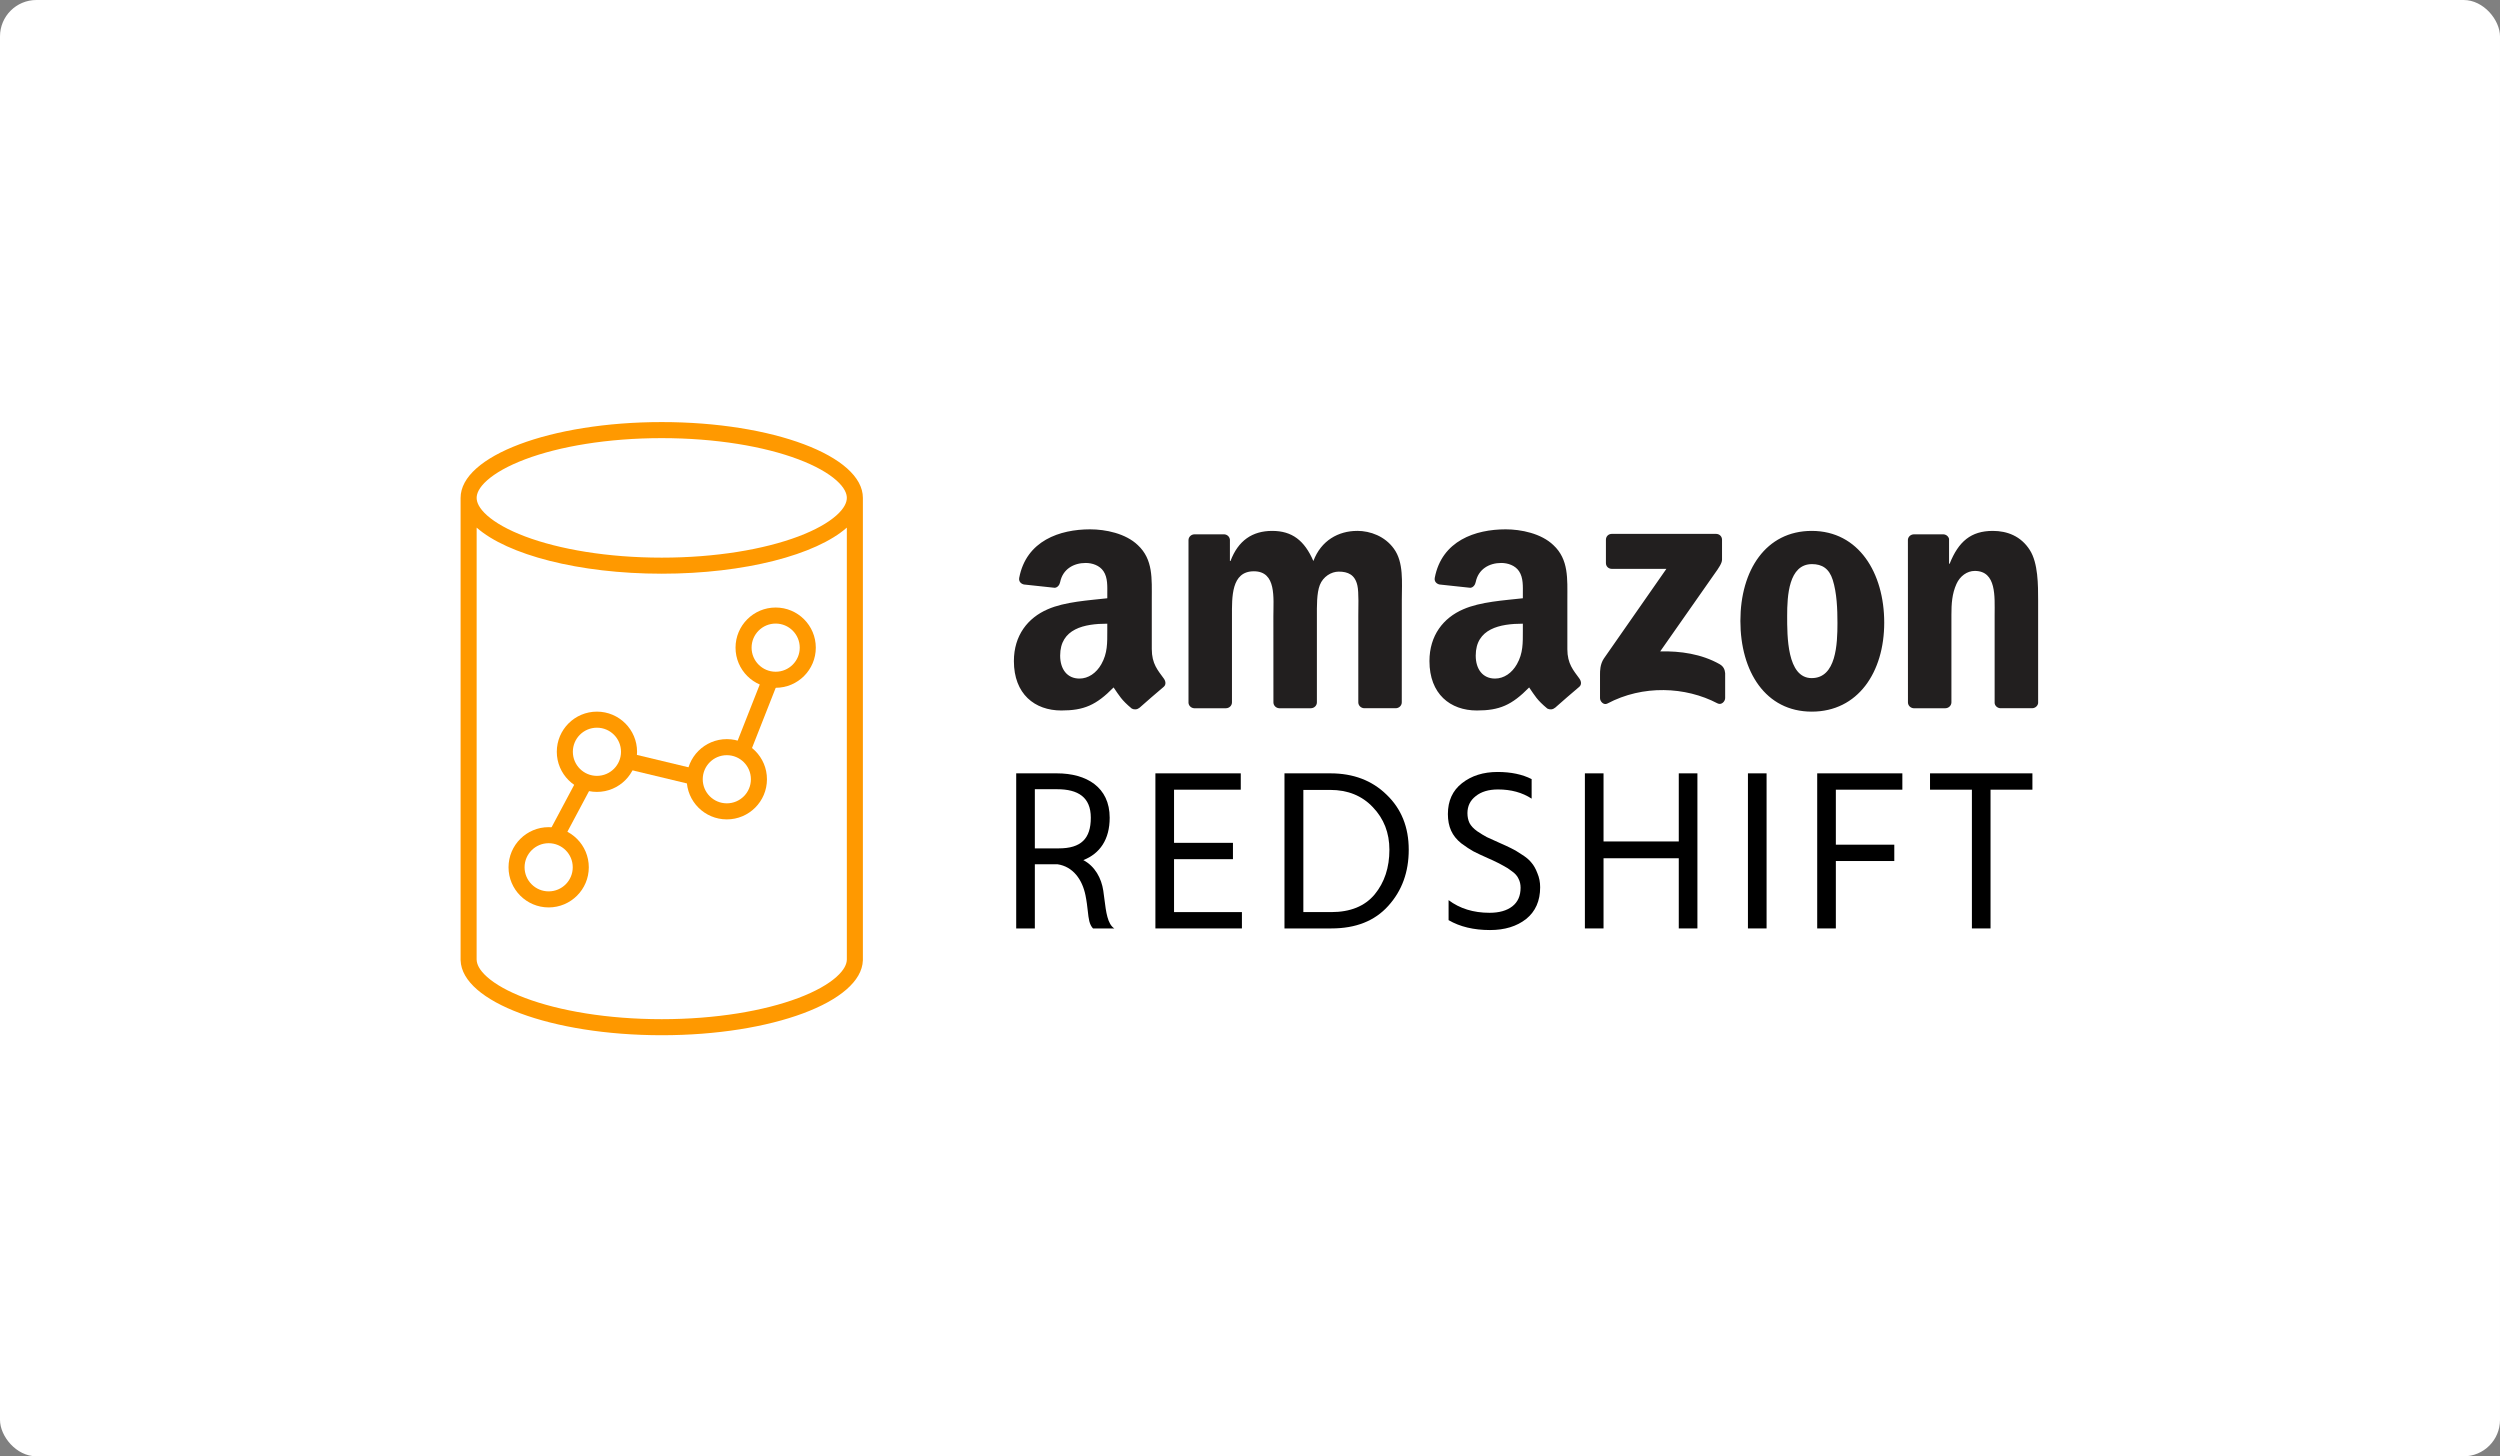 <svg width="206" height="120" viewBox="0 0 206 120" fill="none" xmlns="http://www.w3.org/2000/svg">
<rect x="0" y="0" width="206" height="120" fill="#808080" stroke="none"/>
<rect width="206" height="120" rx="3" fill="white"/>
<path fill-rule="evenodd" clip-rule="evenodd" d="M60.608 61.472L62.786 55.94L64.017 56.425L61.839 61.957L60.608 61.472Z" fill="#FF9900"/>
<path fill-rule="evenodd" clip-rule="evenodd" d="M57.091 64.672L51.67 63.371L51.979 62.085L57.4 63.386L57.091 64.672Z" fill="#FF9900"/>
<path fill-rule="evenodd" clip-rule="evenodd" d="M45.28 68.486L47.636 64.064L48.804 64.686L46.448 69.108L45.28 68.486Z" fill="#FF9900"/>
<path fill-rule="evenodd" clip-rule="evenodd" d="M63.915 55.351C65.011 55.351 65.899 54.462 65.899 53.367C65.899 52.271 65.011 51.382 63.915 51.382C62.819 51.382 61.931 52.271 61.931 53.367C61.931 54.462 62.819 55.351 63.915 55.351ZM63.915 56.674C65.742 56.674 67.222 55.193 67.222 53.367C67.222 51.54 65.742 50.06 63.915 50.06C62.089 50.06 60.608 51.54 60.608 53.367C60.608 55.193 62.089 56.674 63.915 56.674Z" fill="#FF9900"/>
<path fill-rule="evenodd" clip-rule="evenodd" d="M59.89 66.195C60.986 66.195 61.874 65.307 61.874 64.211C61.874 63.115 60.986 62.227 59.89 62.227C58.794 62.227 57.906 63.115 57.906 64.211C57.906 65.307 58.794 66.195 59.89 66.195ZM59.89 67.518C61.717 67.518 63.197 66.037 63.197 64.211C63.197 62.385 61.717 60.904 59.89 60.904C58.064 60.904 56.583 62.385 56.583 64.211C56.583 66.037 58.064 67.518 59.89 67.518Z" fill="#FF9900"/>
<path fill-rule="evenodd" clip-rule="evenodd" d="M49.187 63.931C50.283 63.931 51.171 63.042 51.171 61.946C51.171 60.85 50.283 59.962 49.187 59.962C48.091 59.962 47.203 60.85 47.203 61.946C47.203 63.042 48.091 63.931 49.187 63.931ZM49.187 65.253C51.014 65.253 52.494 63.773 52.494 61.946C52.494 60.12 51.014 58.639 49.187 58.639C47.361 58.639 45.88 60.12 45.88 61.946C45.88 63.773 47.361 65.253 49.187 65.253Z" fill="#FF9900"/>
<path fill-rule="evenodd" clip-rule="evenodd" d="M45.21 73.449C46.306 73.449 47.194 72.561 47.194 71.465C47.194 70.369 46.306 69.48 45.21 69.48C44.114 69.48 43.225 70.369 43.225 71.465C43.225 72.561 44.114 73.449 45.21 73.449ZM45.21 74.772C47.036 74.772 48.517 73.291 48.517 71.465C48.517 69.638 47.036 68.158 45.21 68.158C43.383 68.158 41.903 69.638 41.903 71.465C41.903 73.291 43.383 74.772 45.21 74.772Z" fill="#FF9900"/>
<path fill-rule="evenodd" clip-rule="evenodd" d="M71.102 79.056L71.102 79.067V79.137H71.1C70.985 82.55 63.609 85.303 54.527 85.303C45.445 85.303 38.069 82.55 37.955 79.137H37.953L37.953 41.026C37.953 37.576 45.374 34.779 54.527 34.779C63.681 34.779 71.102 37.576 71.102 41.026L71.102 41.037V79.045L71.102 79.056ZM68.919 42.47C69.59 41.872 69.776 41.384 69.779 41.033L69.779 41.026C69.779 40.675 69.595 40.184 68.919 39.582C68.245 38.981 67.193 38.379 65.781 37.846C62.965 36.785 58.987 36.102 54.527 36.102C50.068 36.102 46.09 36.785 43.274 37.846C41.862 38.379 40.81 38.981 40.136 39.582C39.46 40.184 39.276 40.675 39.276 41.026C39.276 41.377 39.46 41.868 40.136 42.47C40.81 43.071 41.862 43.673 43.274 44.205C46.09 45.266 50.068 45.95 54.527 45.95C58.987 45.95 62.965 45.266 65.781 44.205C67.193 43.673 68.245 43.071 68.919 42.47ZM54.527 47.273C61.374 47.273 67.251 45.708 69.779 43.475V70.274H69.78V79.076H69.779C69.772 79.425 69.582 79.909 68.919 80.5C68.245 81.101 67.193 81.703 65.781 82.236C62.965 83.297 58.987 83.98 54.527 83.98C50.068 83.98 46.09 83.297 43.274 82.236C41.862 81.703 40.81 81.101 40.136 80.5C39.472 79.909 39.283 79.425 39.276 79.076H39.274V70.274H39.276L39.276 43.475C41.803 45.708 47.681 47.273 54.527 47.273Z" fill="#FF9900"/>
<path d="M141.697 54.727C140.198 53.882 138.453 53.635 136.8 53.676L141.249 47.324C141.661 46.755 141.892 46.395 141.895 46.119V44.476C141.895 44.191 141.675 43.992 141.399 43.992H132.813C132.548 43.992 132.328 44.186 132.328 44.476V46.395C132.328 46.681 132.548 46.875 132.824 46.875H137.31L132.156 54.267C131.844 54.741 131.841 55.273 131.841 55.586V57.529C131.841 57.808 132.153 58.132 132.45 57.971C135.371 56.421 138.879 56.571 141.521 57.957C141.845 58.126 142.153 57.798 142.153 57.52V55.474C142.128 55.198 142.035 54.919 141.697 54.728V54.727ZM111.829 43.746C110.29 43.746 108.853 44.537 108.222 46.229C107.488 44.535 106.466 43.746 104.831 43.746C103.196 43.746 102.028 44.537 101.392 46.229H101.345V44.476C101.326 44.234 101.125 44.039 100.871 44.028H98.436C98.157 44.028 97.932 44.241 97.932 44.509V57.916C97.951 58.154 98.15 58.342 98.399 58.36H101.011C101.29 58.36 101.514 58.143 101.514 57.876V50.77C101.514 49.22 101.441 47.074 103.318 47.074C105.194 47.074 104.926 49.274 104.926 50.77L104.93 57.874C104.93 58.132 105.136 58.341 105.401 58.359H108.009C108.288 58.359 108.512 58.142 108.512 57.874V50.77C108.512 50.009 108.487 48.878 108.755 48.201C109.022 47.524 109.684 47.102 110.316 47.102C111.072 47.102 111.657 47.356 111.851 48.256C111.976 48.792 111.924 50.202 111.924 50.768V57.873C111.924 58.131 112.133 58.339 112.395 58.358H115.003C115.282 58.358 115.506 58.14 115.506 57.873L115.51 49.412C115.51 47.975 115.68 46.337 114.853 45.209C114.121 44.195 112.925 43.743 111.829 43.743V43.746ZM149.287 43.746C145.506 43.746 143.408 46.99 143.408 51.163C143.408 55.336 145.481 58.639 149.287 58.639C153.093 58.639 155.26 55.395 155.26 51.306C155.26 47.217 153.163 43.746 149.287 43.746ZM149.287 55.877C147.237 55.877 147.262 52.38 147.262 50.742C147.262 49.103 147.384 46.483 149.308 46.483C150.137 46.483 150.722 46.847 151.016 47.779C151.358 48.853 151.406 50.203 151.406 51.336C151.406 53.055 151.31 55.876 149.285 55.876L149.287 55.877ZM167.258 45.326C166.524 44.168 165.381 43.746 164.209 43.746C162.406 43.746 161.38 44.621 160.65 46.454H160.602V44.404C160.55 44.195 160.364 44.039 160.136 44.029H157.714C157.449 44.029 157.233 44.22 157.211 44.467L157.215 57.876C157.215 58.133 157.424 58.342 157.686 58.36H160.287C160.566 58.36 160.794 58.143 160.797 57.876V50.656C160.797 49.752 160.845 48.937 161.212 48.117C161.502 47.471 162.086 47.044 162.722 47.044C164.526 47.044 164.358 49.189 164.358 50.655V57.936C164.383 58.164 164.582 58.339 164.82 58.358H167.439C167.697 58.358 167.913 58.17 167.942 57.936V49.499C167.942 48.202 167.942 46.398 167.258 45.326ZM129.15 53.481V49.41C129.15 47.687 129.272 46.103 128 44.918C126.997 43.955 125.336 43.617 124.065 43.617C121.582 43.617 118.807 44.544 118.224 47.614C118.166 47.94 118.401 48.114 118.614 48.162L121.149 48.434C121.384 48.422 121.557 48.191 121.6 47.956C121.817 46.898 122.706 46.388 123.702 46.388C124.239 46.388 124.848 46.587 125.168 47.067C125.532 47.604 125.483 48.338 125.483 48.959V49.297C123.97 49.469 121.99 49.58 120.572 50.205C118.936 50.91 117.787 52.355 117.787 54.473C117.787 57.188 119.5 58.544 121.695 58.544C123.555 58.544 124.568 58.107 126.002 56.645C126.479 57.332 126.634 57.667 127.501 58.387C127.696 58.489 127.945 58.48 128.118 58.324L128.125 58.331C128.646 57.868 129.595 57.042 130.127 56.598C130.34 56.421 130.304 56.138 130.134 55.904C129.656 55.242 129.149 54.706 129.149 53.483L129.15 53.481ZM124.995 54.727C124.581 55.461 123.922 55.914 123.188 55.914C122.185 55.914 121.6 55.15 121.6 54.022C121.6 51.795 123.596 51.392 125.483 51.392V51.958C125.483 52.975 125.508 53.824 124.994 54.728L124.995 54.727ZM94.907 53.481V49.41C94.907 47.687 95.029 46.103 93.757 44.918C92.756 43.955 91.096 43.617 89.823 43.617C87.34 43.617 84.567 44.544 83.983 47.614C83.924 47.94 84.159 48.114 84.372 48.162L86.907 48.434C87.142 48.422 87.315 48.191 87.358 47.956C87.576 46.898 88.464 46.388 89.46 46.388C89.997 46.388 90.606 46.587 90.926 47.067C91.29 47.604 91.241 48.338 91.241 48.959V49.297C89.728 49.469 87.748 49.58 86.33 50.205C84.696 50.91 83.545 52.353 83.545 54.473C83.545 57.188 85.258 58.544 87.454 58.544C89.313 58.544 90.326 58.107 91.76 56.645C92.238 57.332 92.392 57.667 93.259 58.387C93.454 58.489 93.703 58.48 93.876 58.324L93.883 58.331C94.404 57.868 95.353 57.042 95.885 56.598C96.098 56.421 96.062 56.138 95.892 55.904C95.414 55.242 94.907 54.706 94.907 53.483V53.481ZM90.752 54.727C90.337 55.461 89.679 55.914 88.945 55.914C87.941 55.914 87.357 55.15 87.357 54.022C87.357 51.795 89.352 51.392 91.24 51.392V51.958C91.24 52.975 91.265 53.824 90.751 54.728L90.752 54.727Z" fill="#221F1F"/>
<path d="M125.752 75.726C126.523 75.106 126.909 74.234 126.909 73.109C126.909 72.692 126.833 72.306 126.681 71.953C126.542 71.586 126.378 71.295 126.188 71.08C126.011 70.853 125.74 70.625 125.373 70.398C125.019 70.158 124.728 69.987 124.501 69.886C124.273 69.772 123.945 69.62 123.515 69.431C123.06 69.229 122.725 69.077 122.51 68.976C122.295 68.862 122.036 68.704 121.733 68.502C121.429 68.287 121.214 68.059 121.088 67.819C120.974 67.579 120.917 67.307 120.917 67.004C120.917 66.422 121.145 65.955 121.6 65.601C122.055 65.234 122.668 65.051 123.439 65.051C124.513 65.051 125.436 65.304 126.207 65.809V64.198C125.436 63.806 124.501 63.61 123.401 63.61C122.226 63.61 121.246 63.92 120.462 64.539C119.691 65.146 119.306 65.993 119.306 67.08C119.306 67.598 119.394 68.053 119.571 68.445C119.748 68.837 120.026 69.184 120.405 69.488C120.797 69.778 121.132 70 121.41 70.151C121.701 70.303 122.118 70.499 122.662 70.739C122.813 70.802 122.927 70.853 123.003 70.891C123.382 71.068 123.679 71.219 123.894 71.346C124.122 71.46 124.355 71.611 124.596 71.801C124.848 71.978 125.025 72.18 125.126 72.408C125.24 72.623 125.297 72.869 125.297 73.147C125.297 73.817 125.07 74.329 124.615 74.683C124.16 75.037 123.534 75.214 122.737 75.214C121.41 75.214 120.285 74.866 119.363 74.171V75.82C120.298 76.364 121.436 76.636 122.775 76.636C123.989 76.636 124.981 76.332 125.752 75.726Z" fill="black"/>
<path fill-rule="evenodd" clip-rule="evenodd" d="M87.131 71.214H85.271V76.503H83.735V63.724H87.091C89.523 63.724 91.438 64.857 91.438 67.381C91.438 69.174 90.63 70.339 89.265 70.873C90.227 71.377 90.758 72.369 90.911 73.394C90.945 73.624 90.975 73.859 91.004 74.09C91.136 75.146 91.261 76.144 91.819 76.504H90.064C89.755 76.172 89.706 75.725 89.634 75.071C89.594 74.707 89.546 74.278 89.443 73.769C89.181 72.478 88.418 71.401 87.131 71.214ZM85.271 65.032H87.11C88.831 65.032 89.883 65.688 89.883 67.381C89.883 69.106 89.08 69.906 87.243 69.906H85.271V65.032Z" fill="black"/>
<path d="M95.205 76.503H102.334V75.157H96.741V70.796H101.595V69.45H96.741V65.07H102.239V63.724H95.205V76.503Z" fill="black"/>
<path fill-rule="evenodd" clip-rule="evenodd" d="M109.709 76.503H105.841V63.724H109.633C111.517 63.724 113.059 64.311 114.26 65.487C115.473 66.65 116.08 68.16 116.08 70.019C116.08 71.864 115.517 73.406 114.392 74.645C113.28 75.884 111.719 76.503 109.709 76.503ZM109.614 65.089H107.396V75.157H109.69C111.27 75.157 112.465 74.67 113.274 73.697C114.083 72.711 114.487 71.485 114.487 70.019C114.487 68.628 114.032 67.459 113.122 66.511C112.225 65.563 111.055 65.089 109.614 65.089Z" fill="black"/>
<path d="M139.867 76.503H138.331V70.72H132.131V76.503H130.595V63.724H132.131V69.336H138.331V63.724H139.867V76.503Z" fill="black"/>
<path d="M144.03 76.503H145.566V63.724H144.03V76.503Z" fill="black"/>
<path d="M156.09 70.948H151.274V76.503H149.738V63.724H156.754V65.07H151.274V69.602H156.09V70.948Z" fill="black"/>
<path d="M164.02 65.07H167.471V63.724H159.034V65.07H162.485V76.503H164.02V65.07Z" fill="black"/>
</svg>
